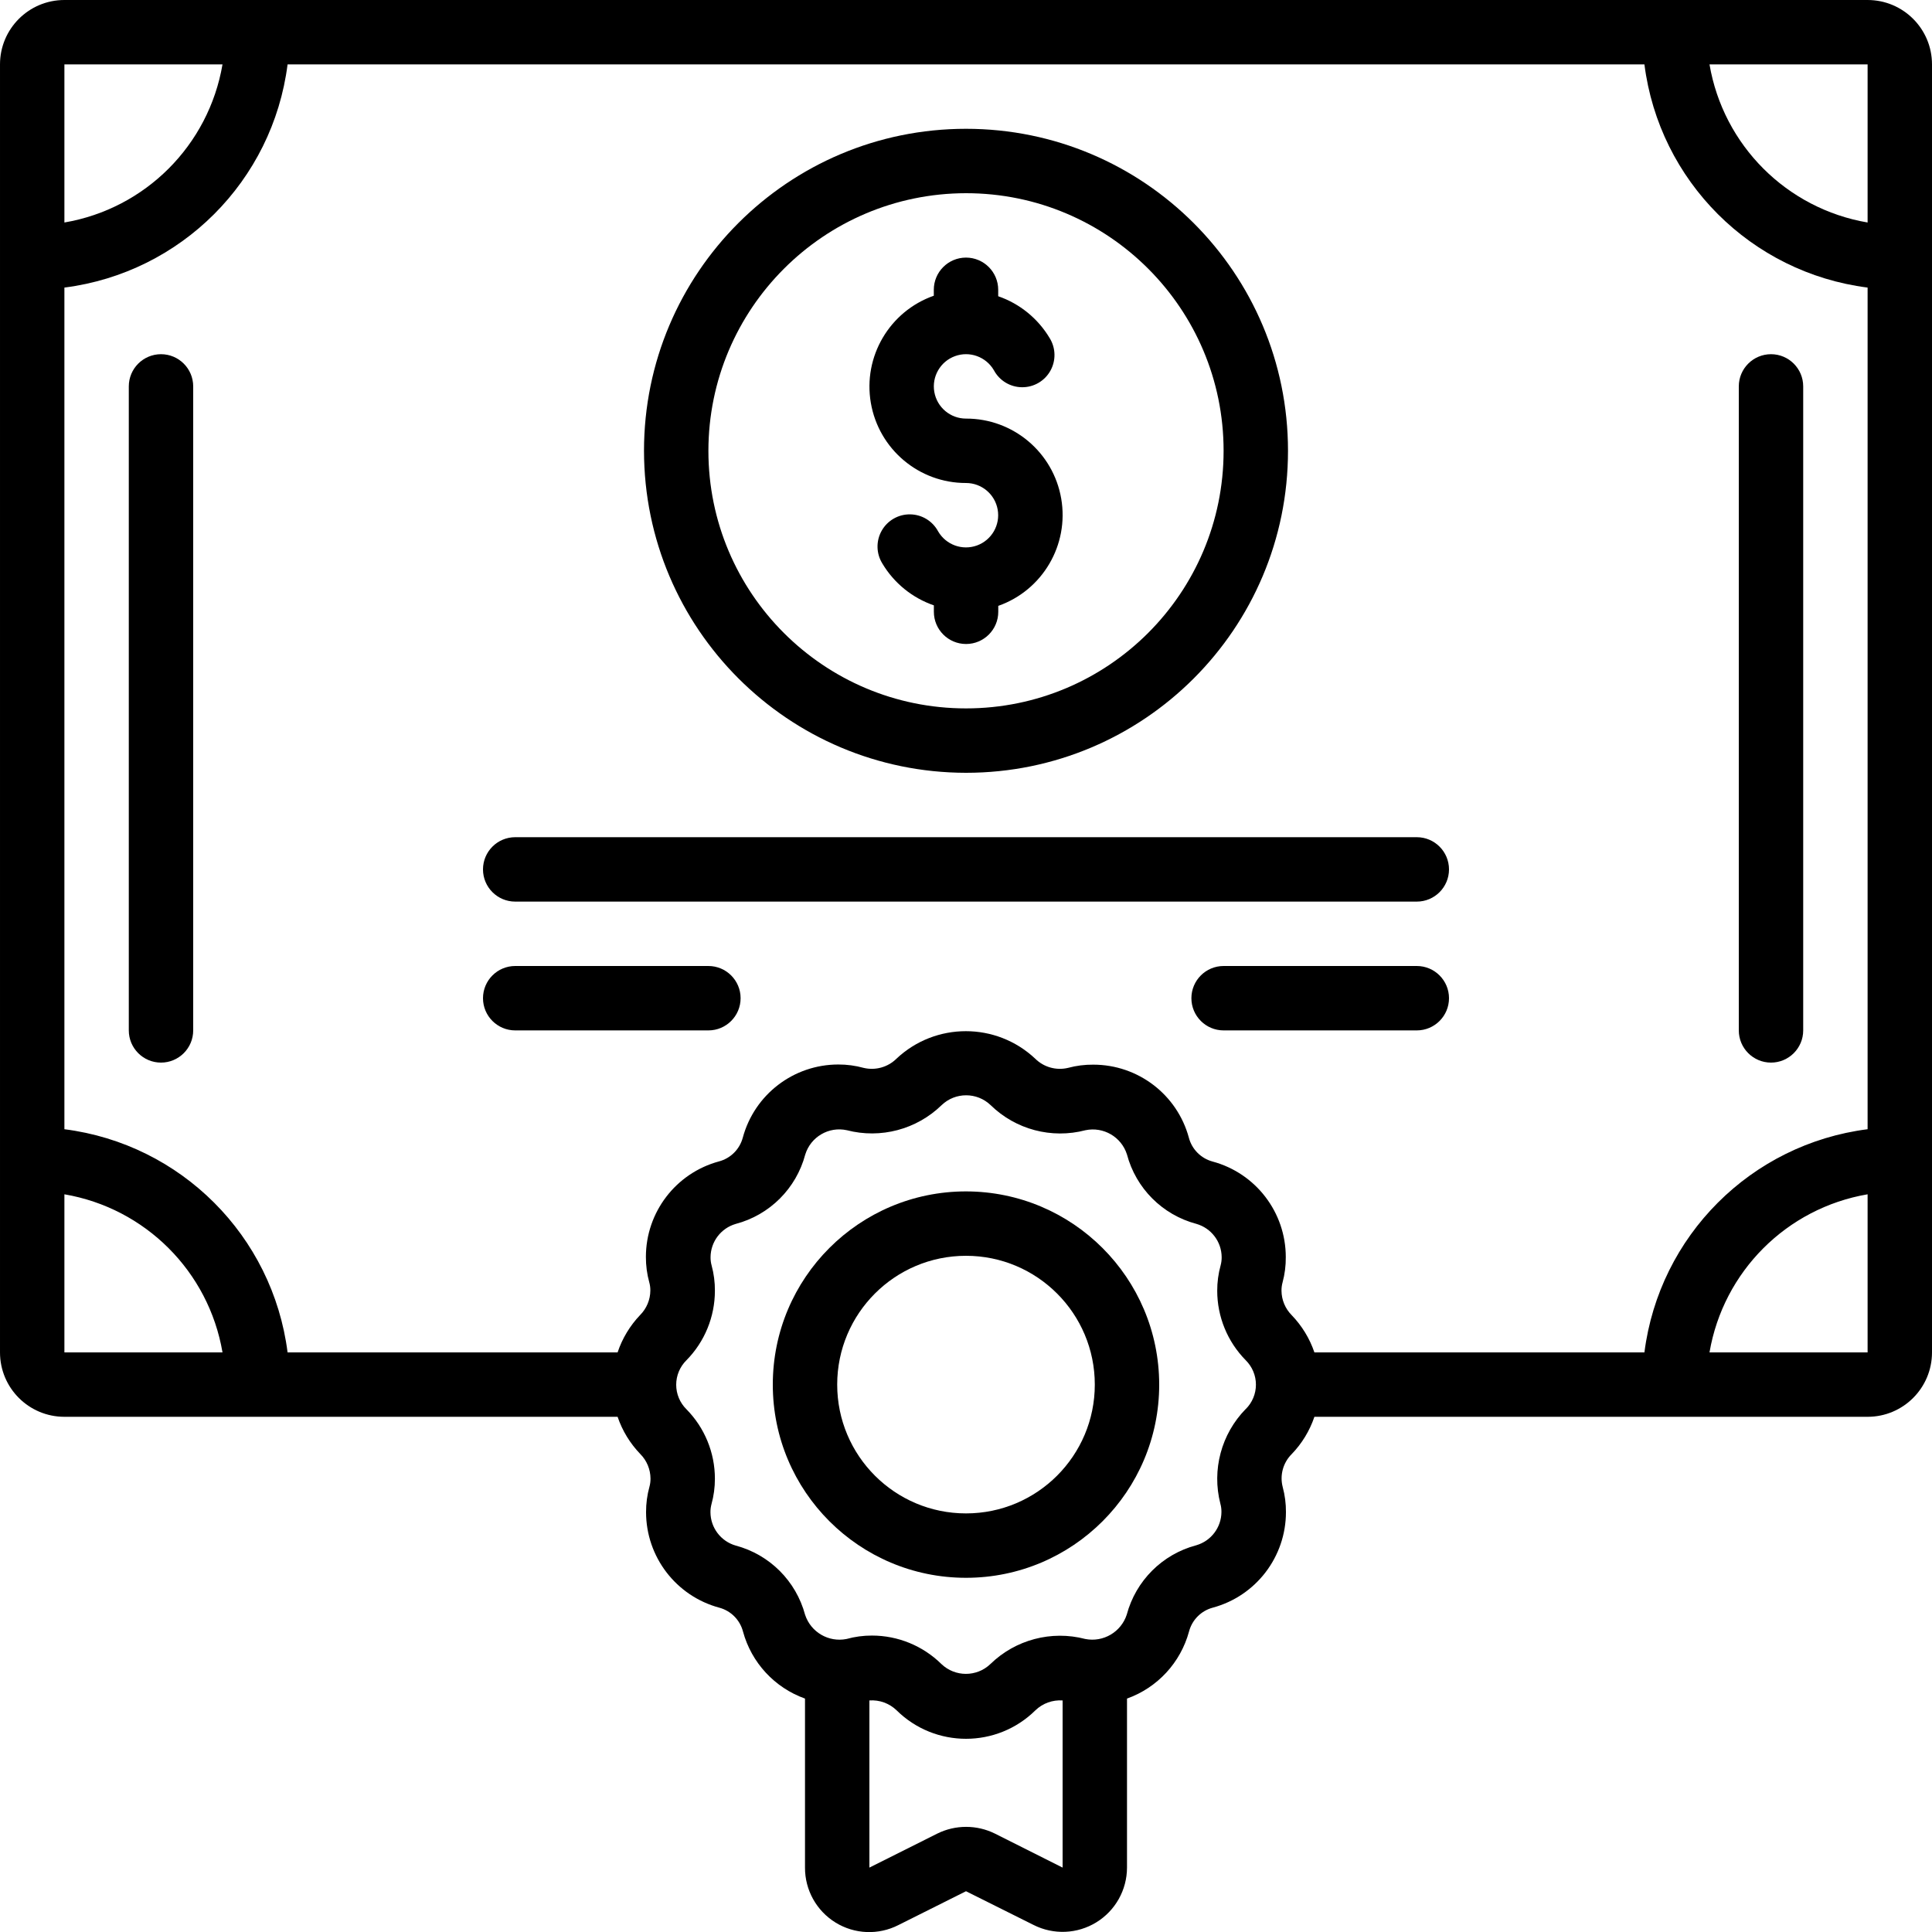 <svg height="512" viewBox="0 0 60 60" width="512" xmlns="http://www.w3.org/2000/svg"><g id="Page-1" fill="none" fill-rule="evenodd"><g id="003---Premium-Bond" fill="rgb(0,0,0)"><path id="Shape" d="m58 0h-56c-1.105 0-2 .895-2 2v40c0 1.105.895 2 2 2h17.18c.147.433.388.827.705 1.156.201.202.315.476.317.761.001.086-.01.173-.033.256-.071.256-.106.521-.105.787-0 1.388.931 2.605 2.271 2.967.362.096.644.379.739.741.263.968.982 1.745 1.926 2.083v5.249c-.003.695.356 1.342.949 1.707s1.332.394 1.951.078l2.1-1.051 2.1 1.048c.619.312 1.356.281 1.947-.082.591-.363.952-1.006.953-1.7v-5.249c.945-.338 1.665-1.117 1.927-2.086.096-.362.379-.644.741-.739 1.339-.363 2.268-1.579 2.268-2.966.002-.262-.032-.524-.1-.777-.096-.367.01-.757.279-1.025.318-.329.558-.725.705-1.158h17.18c1.105 0 2-.895 2-2v-40c0-1.105-.895-2-2-2zm-17.885 40.844c-.201-.202-.315-.475-.317-.76-.001-.087.01-.173.033-.257.069-.257.103-.521.1-.787 0-1.389-.931-2.605-2.272-2.967-.361-.097-.643-.379-.738-.741-.363-1.339-1.579-2.268-2.966-2.268-.266-.003-.53.031-.787.1-.365.087-.75-.02-1.017-.284-1.211-1.141-3.101-1.141-4.312 0-.267.263-.649.37-1.014.285-.257-.071-.523-.107-.79-.106-1.389-0-2.605.931-2.967 2.272-.097.361-.379.643-.741.738-1.339.363-2.268 1.579-2.268 2.966-.001.267.034.533.105.79.023.083.034.168.033.254-.002.285-.116.558-.317.76-.316.331-.555.727-.7 1.161h-10.249c-.461-3.62-3.311-6.47-6.931-6.931v-26.138c3.62-.461 6.47-3.311 6.931-6.931h42.138c.461 3.62 3.311 6.47 6.931 6.931v26.138c-3.62.461-6.47 3.311-6.931 6.931h-10.249c-.147-.433-.388-.827-.705-1.156zm17.885-33.934c-2.513-.429-4.481-2.397-4.91-4.91h4.91zm-51.09-4.91c-.429 2.513-2.397 4.481-4.91 4.91v-4.91zm-4.91 35.09c2.513.429 4.481 2.397 4.91 4.91h-4.91zm28.9 19.855c-.565-.28-1.229-.28-1.794 0l-2.106 1.055v-5.191c.312-.023.619.089.844.306 1.195 1.18 3.117 1.18 4.312 0 .225-.217.532-.328.844-.306v5.191zm7.787-13.187c-.759.775-1.058 1.891-.787 2.942.023.083.034.17.033.256-.003.48-.322.901-.783 1.034-1.054.279-1.877 1.102-2.158 2.155-.177.541-.73.865-1.288.755-1.051-.275-2.169.021-2.947.779-.425.406-1.095.406-1.52 0-.575-.567-1.35-.885-2.157-.885-.267-.001-.533.035-.79.106-.557.111-1.109-.211-1.287-.751-.282-1.05-1.102-1.869-2.152-2.149-.463-.132-.784-.553-.787-1.035-.001-.085.01-.171.032-.253.071-.257.107-.523.106-.79-0-.807-.318-1.582-.885-2.157-.203-.201-.317-.475-.317-.76s.114-.559.317-.76c.567-.575.884-1.349.885-2.156.002-.266-.032-.532-.102-.789-.023-.083-.034-.17-.033-.256.003-.48.321-.9.782-1.034 1.054-.278 1.879-1.101 2.159-2.155.169-.549.731-.878 1.292-.755 1.05.273 2.167-.023 2.944-.78.425-.406 1.095-.406 1.52 0 .777.76 1.896 1.056 2.947.78.558-.116 1.113.207 1.287.75.279 1.054 1.101 1.878 2.155 2.158.463.132.784.553.787 1.035.001.085-.01.171-.032.253-.071.258-.107.524-.106.791.001.807.318 1.581.885 2.156.203.201.317.474.317.759s-.114.558-.317.759zm14.403-1.758c.429-2.513 2.397-4.481 4.91-4.91v4.91z" fill-rule="nonzero"/><path id="Shape" d="m30 37c-3.314 0-6 2.686-6 6s2.686 6 6 6 6-2.686 6-6c-.003-3.312-2.688-5.997-6-6zm0 10c-2.209 0-4-1.791-4-4s1.791-4 4-4 4 1.791 4 4-1.791 4-4 4z" fill-rule="nonzero"/><path id="Path" d="m30 15c.485 0.0.9.349.984.827.084.478-.187.947-.643 1.113-.456.166-.965-.02-1.208-.44-.173-.321-.506-.523-.871-.526-.364-.004-.702.191-.881.509s-.171.707.021 1.017c.363.609.93 1.069 1.6 1.3v.2c0 .552.448 1 1 1s1-.448 1-1v-.184c1.377-.485 2.203-1.893 1.955-3.331-.248-1.439-1.497-2.489-2.957-2.485-.485-0-.9-.349-.984-.827-.084-.478.187-.947.643-1.113.456-.166.965.02 1.208.44.173.321.506.523.871.526.364.004.702-.191.881-.509s.171-.707-.021-1.017c-.363-.608-.929-1.069-1.598-1.3v-.2c0-.552-.448-1-1-1s-1 .448-1 1v.184c-1.377.485-2.203 1.892-1.955 3.33s1.496 2.489 2.955 2.486z"/><path id="Path" d="m5 11c-.552 0-1 .448-1 1v20c0 .552.448 1 1 1s1-.448 1-1v-20c0-.552-.448-1-1-1z"/><path id="Path" d="m55 33c.552 0 1-.448 1-1v-20c0-.552-.448-1-1-1s-1 .448-1 1v20c0 .552.448 1 1 1z"/><path id="Path" d="m45 27c0-.552-.448-1-1-1h-28c-.552 0-1 .448-1 1s.448 1 1 1h28c.552 0 1-.448 1-1z"/><path id="Path" d="m44 30h-6c-.552 0-1 .448-1 1s.448 1 1 1h6c.552 0 1-.448 1-1s-.448-1-1-1z"/><path id="Path" d="m22 30h-6c-.552 0-1 .448-1 1s.448 1 1 1h6c.552 0 1-.448 1-1s-.448-1-1-1z"/><path id="Shape" d="m30 24c5.523 0 10-4.477 10-10s-4.477-10-10-10-10 4.477-10 10c.006 5.52 4.48 9.994 10 10zm0-18c4.418 0 8 3.582 8 8s-3.582 8-8 8-8-3.582-8-8c.005-4.416 3.584-7.995 8-8z" fill-rule="nonzero"/></g></g></svg>